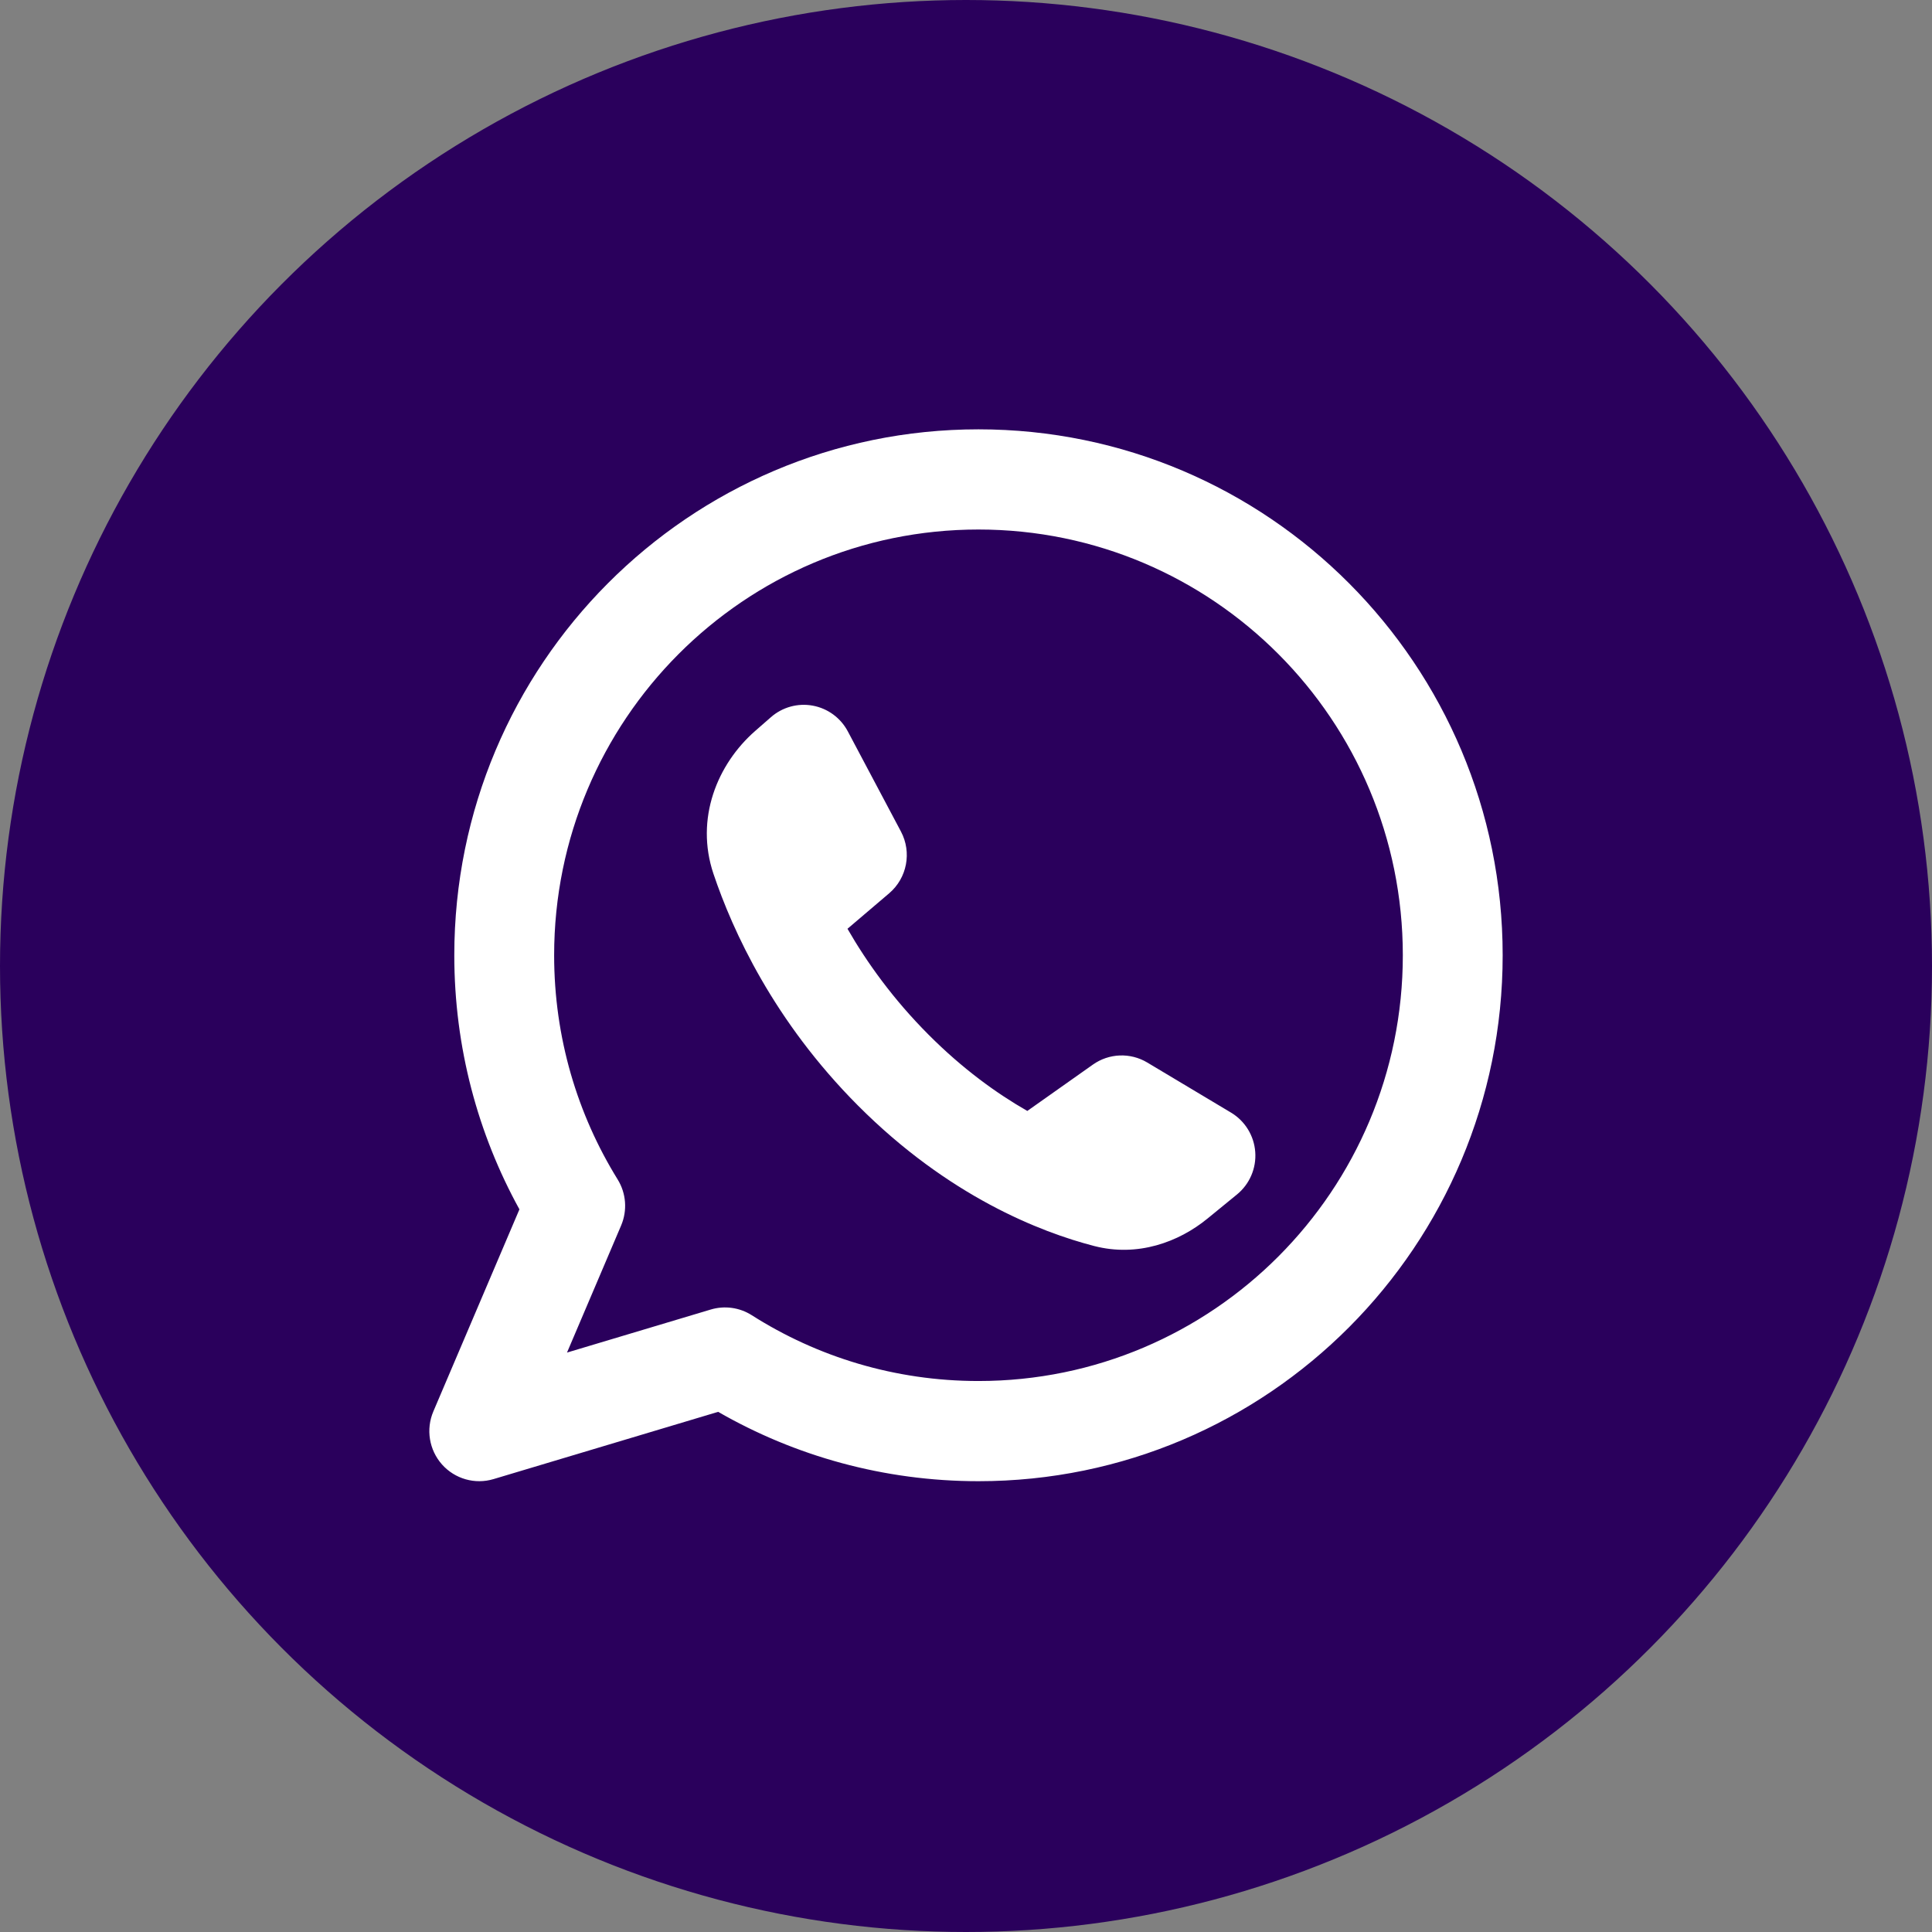 <svg width="90" height="90" viewBox="0 0 90 90" fill="none" xmlns="http://www.w3.org/2000/svg">
<rect x="0" y="0" width="90" height="90" fill="#808080" stroke="none"/>
<circle cx="45" cy="45" r="43.5" fill="#2A005C" stroke="#2A005C" stroke-width="3"/>
<path fill-rule="evenodd" clip-rule="evenodd" d="M25.814 44.5C25.814 33.546 34.664 24.667 45.581 24.667C56.499 24.667 65.349 33.546 65.349 44.5C65.349 55.453 56.499 64.333 45.581 64.333C41.693 64.333 38.073 63.209 35.019 61.267C34.45 60.906 33.754 60.81 33.109 61.003L26.413 63.008L28.934 57.089C29.232 56.389 29.172 55.588 28.772 54.942C26.897 51.911 25.814 48.336 25.814 44.5ZM45.581 20C32.095 20 21.163 30.969 21.163 44.5C21.163 48.789 22.263 52.826 24.197 56.336L20.187 65.75C19.833 66.582 19.99 67.545 20.59 68.22C21.191 68.895 22.126 69.161 22.991 68.902L33.454 65.769C37.029 67.825 41.171 69 45.581 69C59.067 69 70 58.031 70 44.5C70 30.969 59.067 20 45.581 20ZM50.913 49.592L47.856 51.752C46.425 50.934 44.843 49.792 43.255 48.199C41.605 46.544 40.381 44.834 39.479 43.266L41.422 41.612C42.255 40.902 42.483 39.706 41.97 38.737L39.495 34.071C39.162 33.442 38.561 33.001 37.863 32.872C37.165 32.743 36.447 32.941 35.913 33.409L35.179 34.051C33.414 35.596 32.371 38.135 33.236 40.706C34.133 43.371 36.046 47.566 39.966 51.499C44.184 55.731 48.468 57.397 50.974 58.045C52.992 58.566 54.902 57.867 56.248 56.767L57.624 55.642C58.212 55.161 58.53 54.422 58.474 53.663C58.419 52.903 57.997 52.219 57.345 51.829L53.442 49.495C52.654 49.024 51.663 49.062 50.913 49.592Z" fill="white"/>
</svg>
